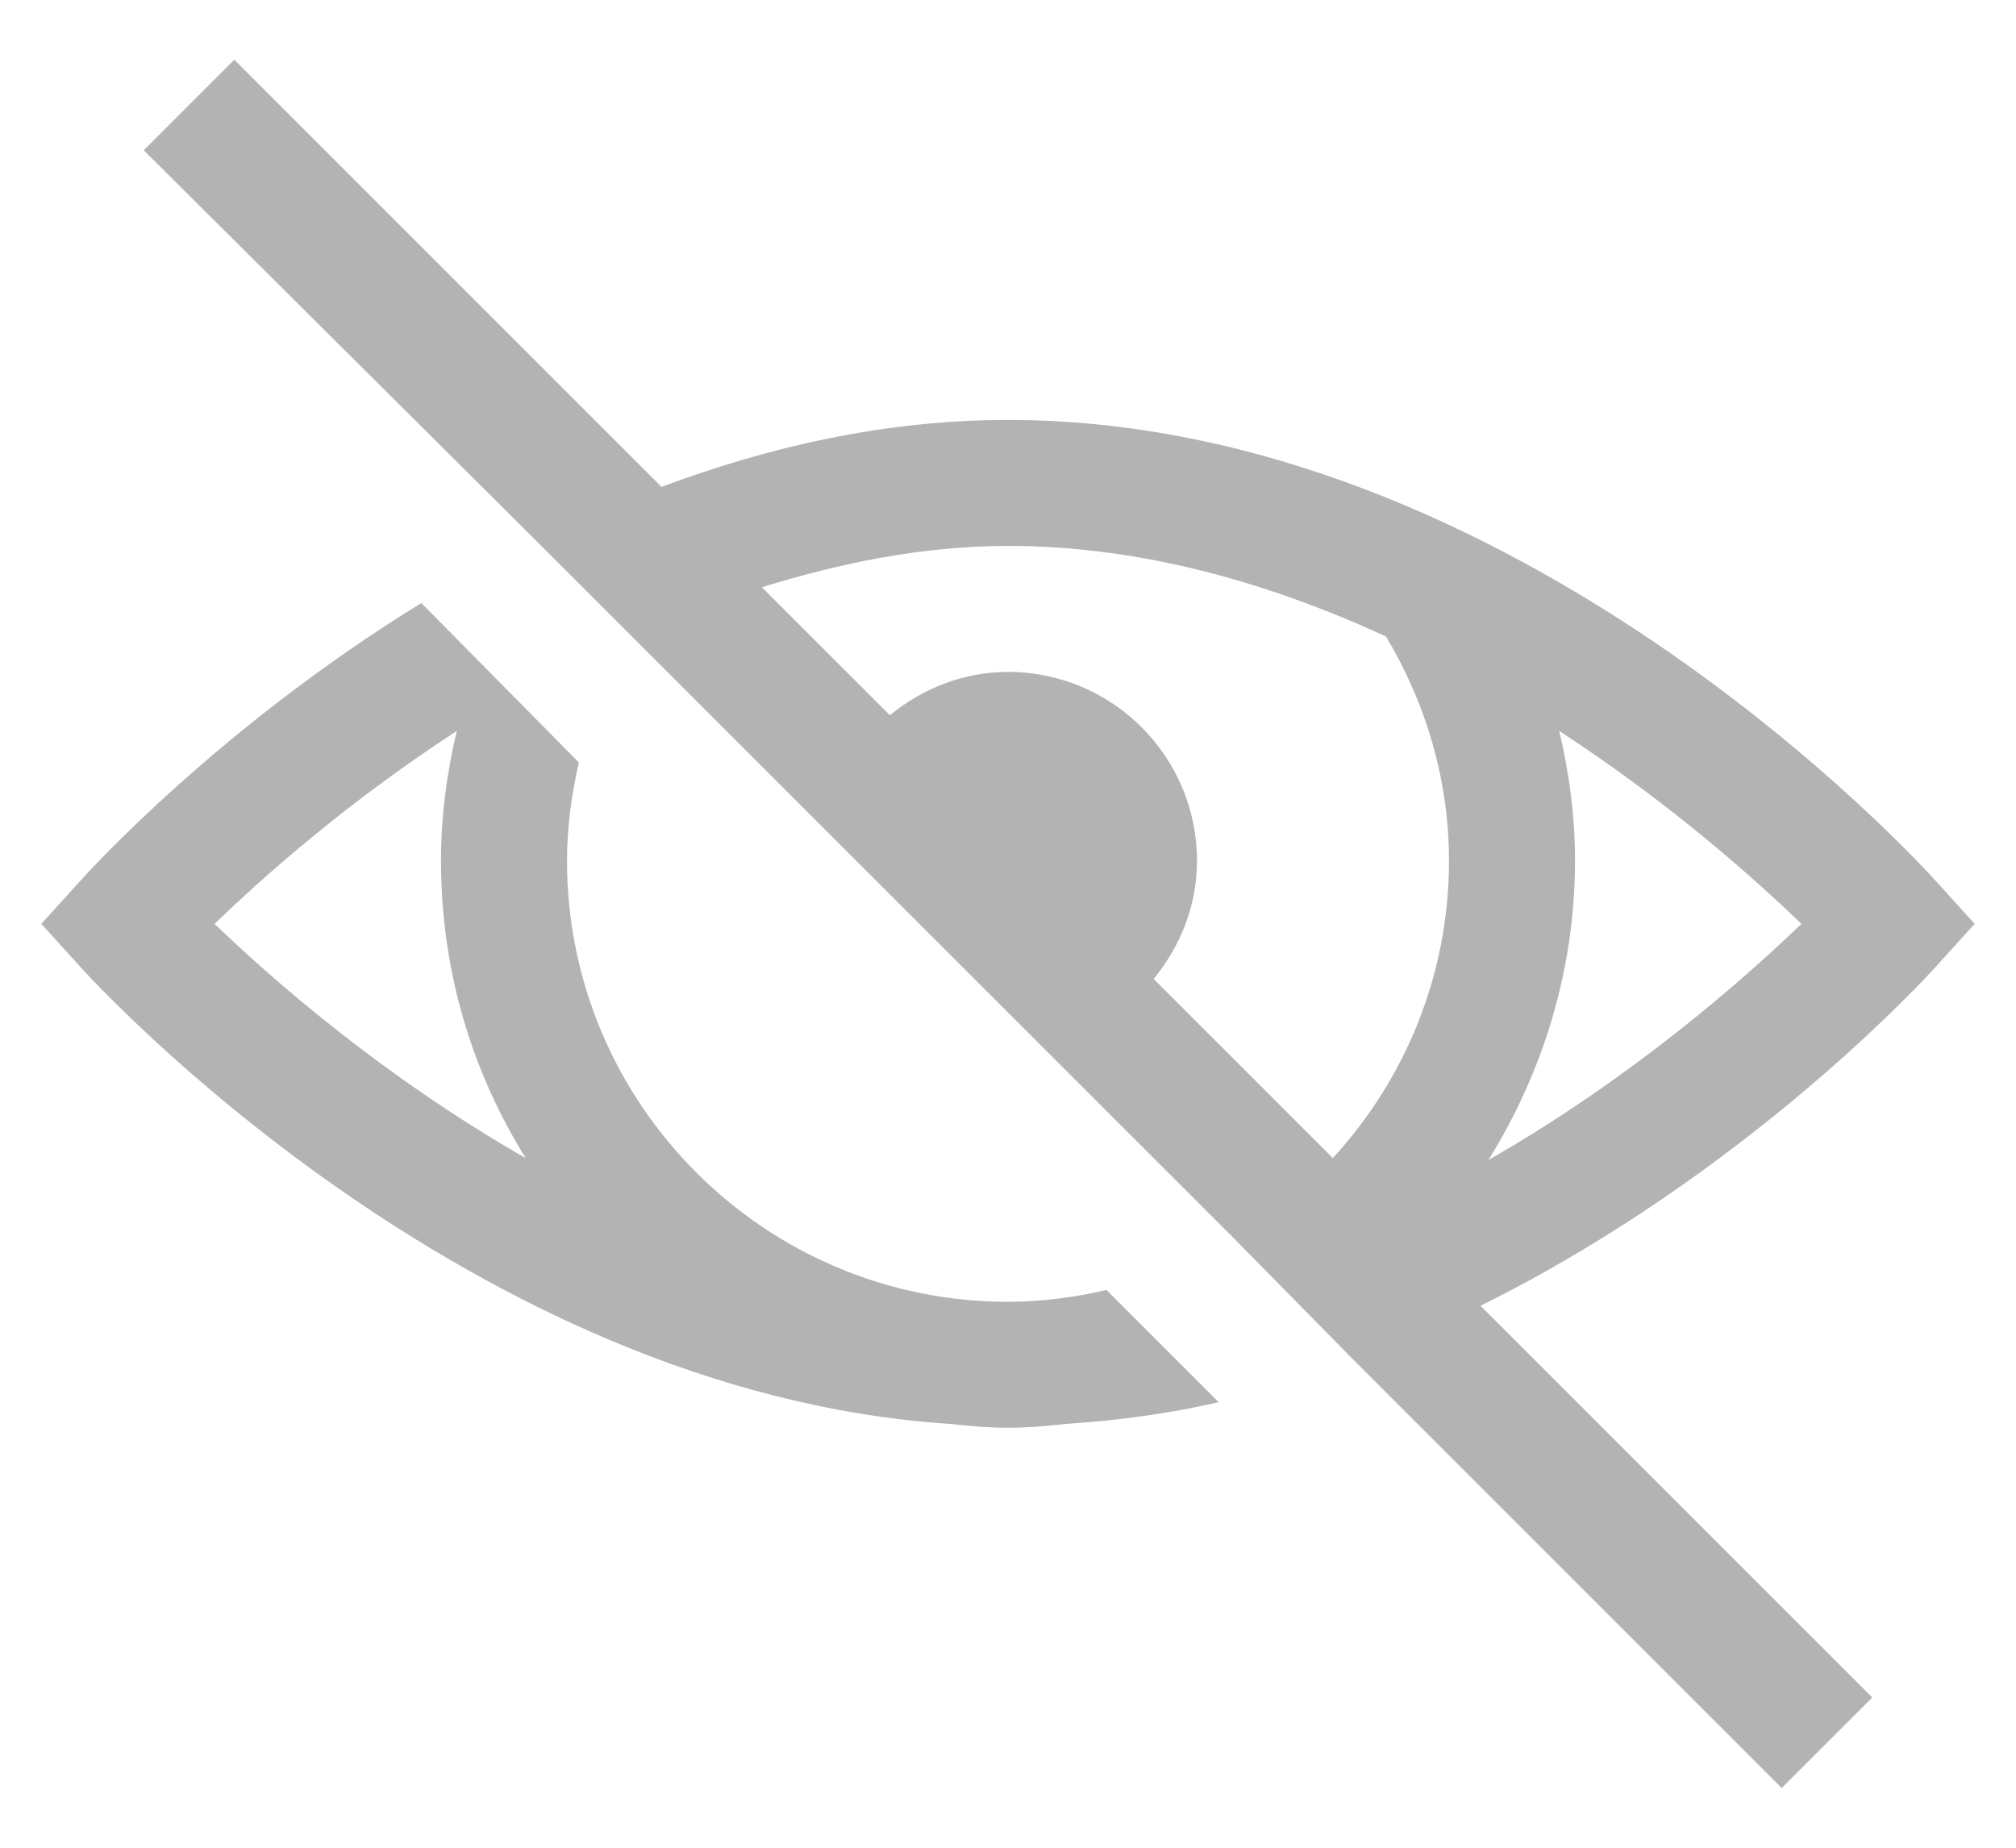 <svg width="24" height="22" viewBox="0 0 24 22" fill="none" xmlns="http://www.w3.org/2000/svg">
<path d="M2.789 0.711L1.711 1.789L6.375 6.43L14.695 14.75L16.125 16.203L21.211 21.289L22.289 20.211L17.625 15.547C20.801 13.974 22.931 11.639 23.062 11.492L23.508 11L23.062 10.508C22.86 10.282 18.064 5 12 5C10.532 5 9.146 5.322 7.875 5.797L2.789 0.711ZM12 6.5C13.614 6.5 15.141 6.954 16.5 7.578C16.983 8.387 17.25 9.301 17.25 10.25C17.25 11.612 16.723 12.857 15.867 13.789L13.734 11.656C14.048 11.273 14.25 10.786 14.25 10.25C14.25 9.008 13.242 8 12 8C11.464 8 10.977 8.202 10.594 8.516L9.07 6.992C10.002 6.705 10.977 6.5 12 6.5ZM5.016 7.18C2.61 8.659 1.049 10.382 0.938 10.508L0.492 11L0.938 11.492C1.131 11.709 5.572 16.569 11.297 16.953C11.528 16.977 11.763 17 12 17C12.237 17 12.472 16.977 12.703 16.953C13.321 16.912 13.925 16.83 14.508 16.695L13.172 15.359C12.791 15.447 12.404 15.5 12 15.5C9.105 15.5 6.75 13.145 6.75 10.25C6.75 9.852 6.803 9.462 6.891 9.078L5.016 7.18ZM5.438 8.703C5.317 9.21 5.25 9.726 5.25 10.25C5.25 11.554 5.616 12.755 6.258 13.789C4.541 12.805 3.229 11.65 2.555 11C3.114 10.458 4.122 9.559 5.438 8.703ZM18.562 8.703C19.878 9.559 20.883 10.458 21.445 11C20.771 11.65 19.439 12.828 17.719 13.812C18.363 12.778 18.75 11.554 18.75 10.25C18.75 9.726 18.683 9.207 18.562 8.703Z" fill="#B3B3B3"/>
</svg>
